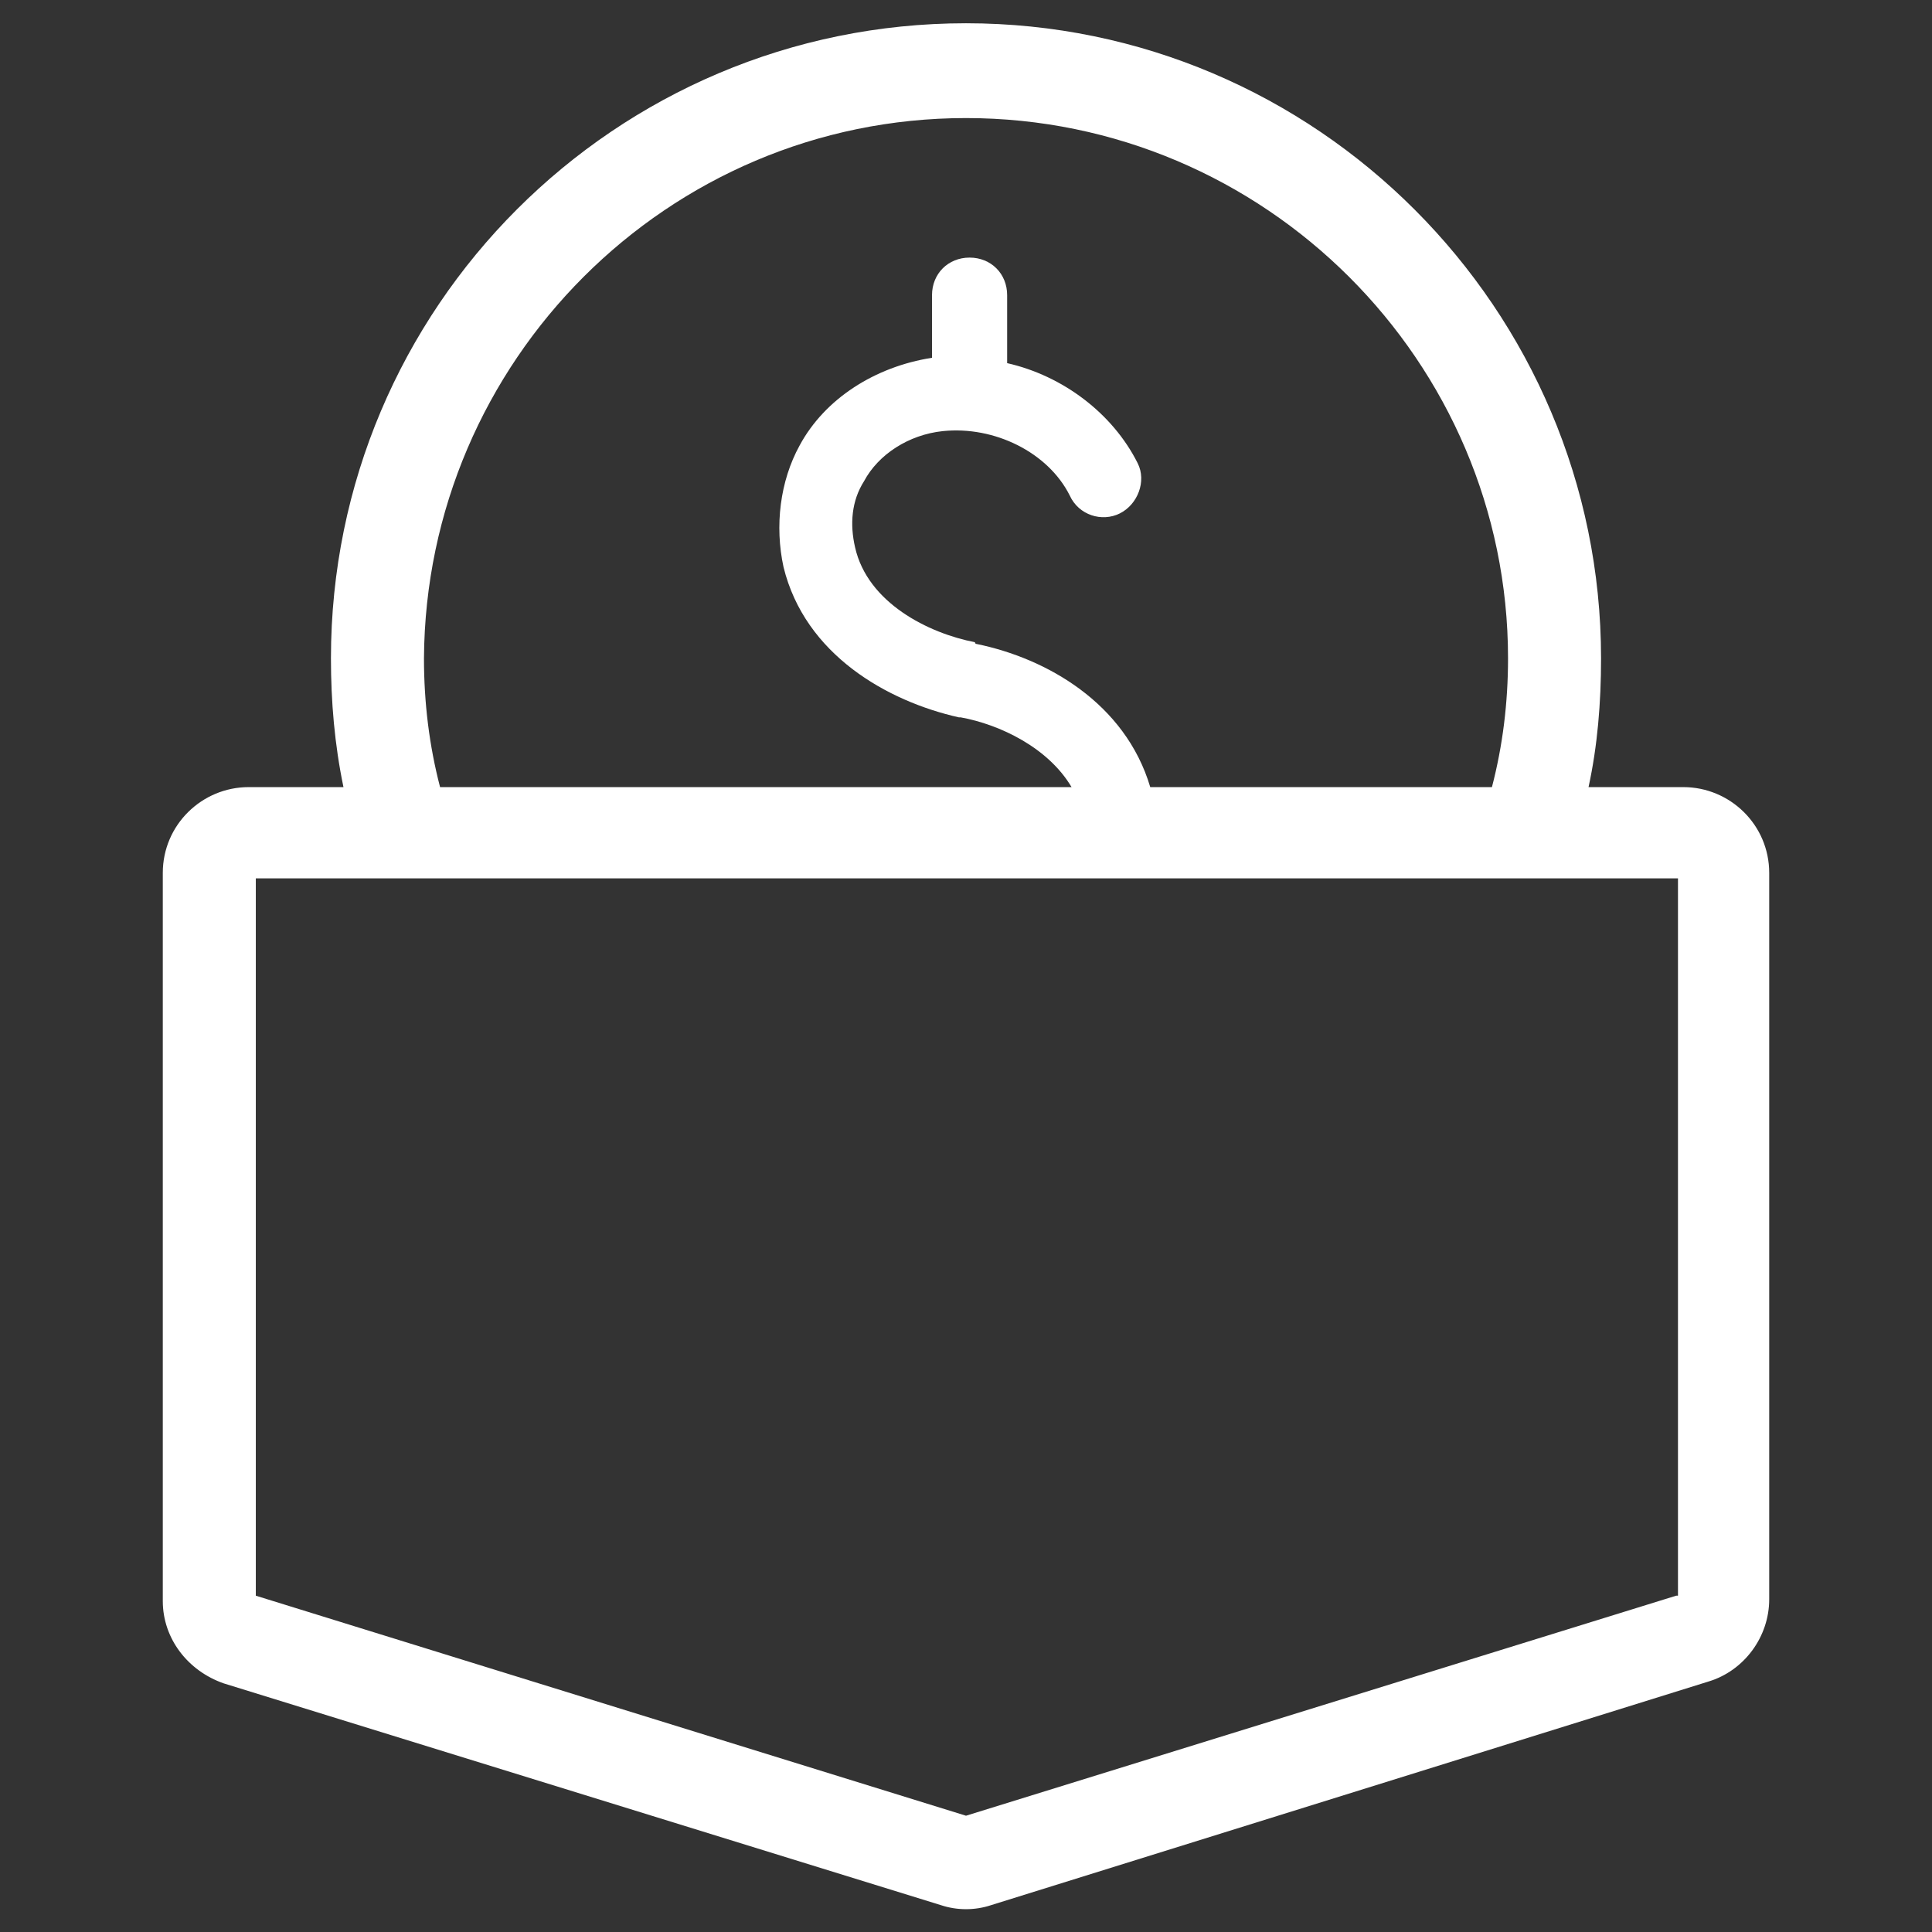 <?xml version="1.0" encoding="utf-8"?>
<!-- Generator: Adobe Illustrator 22.1.0, SVG Export Plug-In . SVG Version: 6.00 Build 0)  -->
<svg version="1.1" id="Layer_1" xmlns="http://www.w3.org/2000/svg" xmlns:xlink="http://www.w3.org/1999/xlink" x="0px" y="0px"
	 viewBox="0 0 108 108" style="enable-background:new 0 0 108 108;" xml:space="preserve">
<rect x="0" y="0" width="108" height="108" fill="#333333" stroke="none"/>
<style type="text/css">
	.st0{fill:#FFFFFF;}
</style>
<g>
	<g>
		<path class="st0" d="M94.1,44h-5.3c0.5-2.3,0.7-4.7,0.7-7.2C89.5,17.3,73.6,1.3,54,1.3c-19.6,0-35.5,15.9-35.5,35.5
			c0,2.4,0.2,4.8,0.7,7.2h-5.3c-2.6,0-4.8,2.1-4.8,4.8v40.7c0,2.1,1.4,3.9,3.4,4.6l40.1,12.4c0.9,0.3,1.9,0.3,2.8,0L95.5,94
			c2-0.6,3.4-2.5,3.4-4.6V48.8C98.9,46.1,96.7,44,94.1,44z M54,6.6c16.7,0,30.3,13.6,30.3,30.2c0,2.5-0.3,4.9-0.9,7.2H64.3
			c-1.4-4.7-5.8-7.2-9.7-8c0,0-0.1,0-0.1-0.1c-2.6-0.5-6-2.2-6.7-5.3c-0.3-1.3-0.2-2.6,0.5-3.7c0.8-1.5,2.5-2.6,4.4-2.8
			c2.9-0.3,5.9,1.2,7.1,3.6c0.5,1.1,1.8,1.5,2.8,1c1-0.5,1.5-1.8,1-2.8c-1.4-2.8-4.2-4.9-7.3-5.6v-3.8c0-1.2-0.9-2.1-2.1-2.1
			c-1.2,0-2.1,0.9-2.1,2.1V20c-3.2,0.5-6,2.3-7.4,4.9c-1.1,2-1.4,4.5-0.9,6.8c1.2,4.9,5.8,7.5,9.8,8.4c0,0,0.1,0,0.1,0
			c2.2,0.4,4.9,1.7,6.2,3.9H24.6c-0.6-2.3-0.9-4.7-0.9-7.2C23.8,20.2,37.3,6.6,54,6.6z M93.7,89.2L54,101.5L14.3,89.2V49.1h79.5
			V89.2z"/>
	</g>
</g>
</svg>
